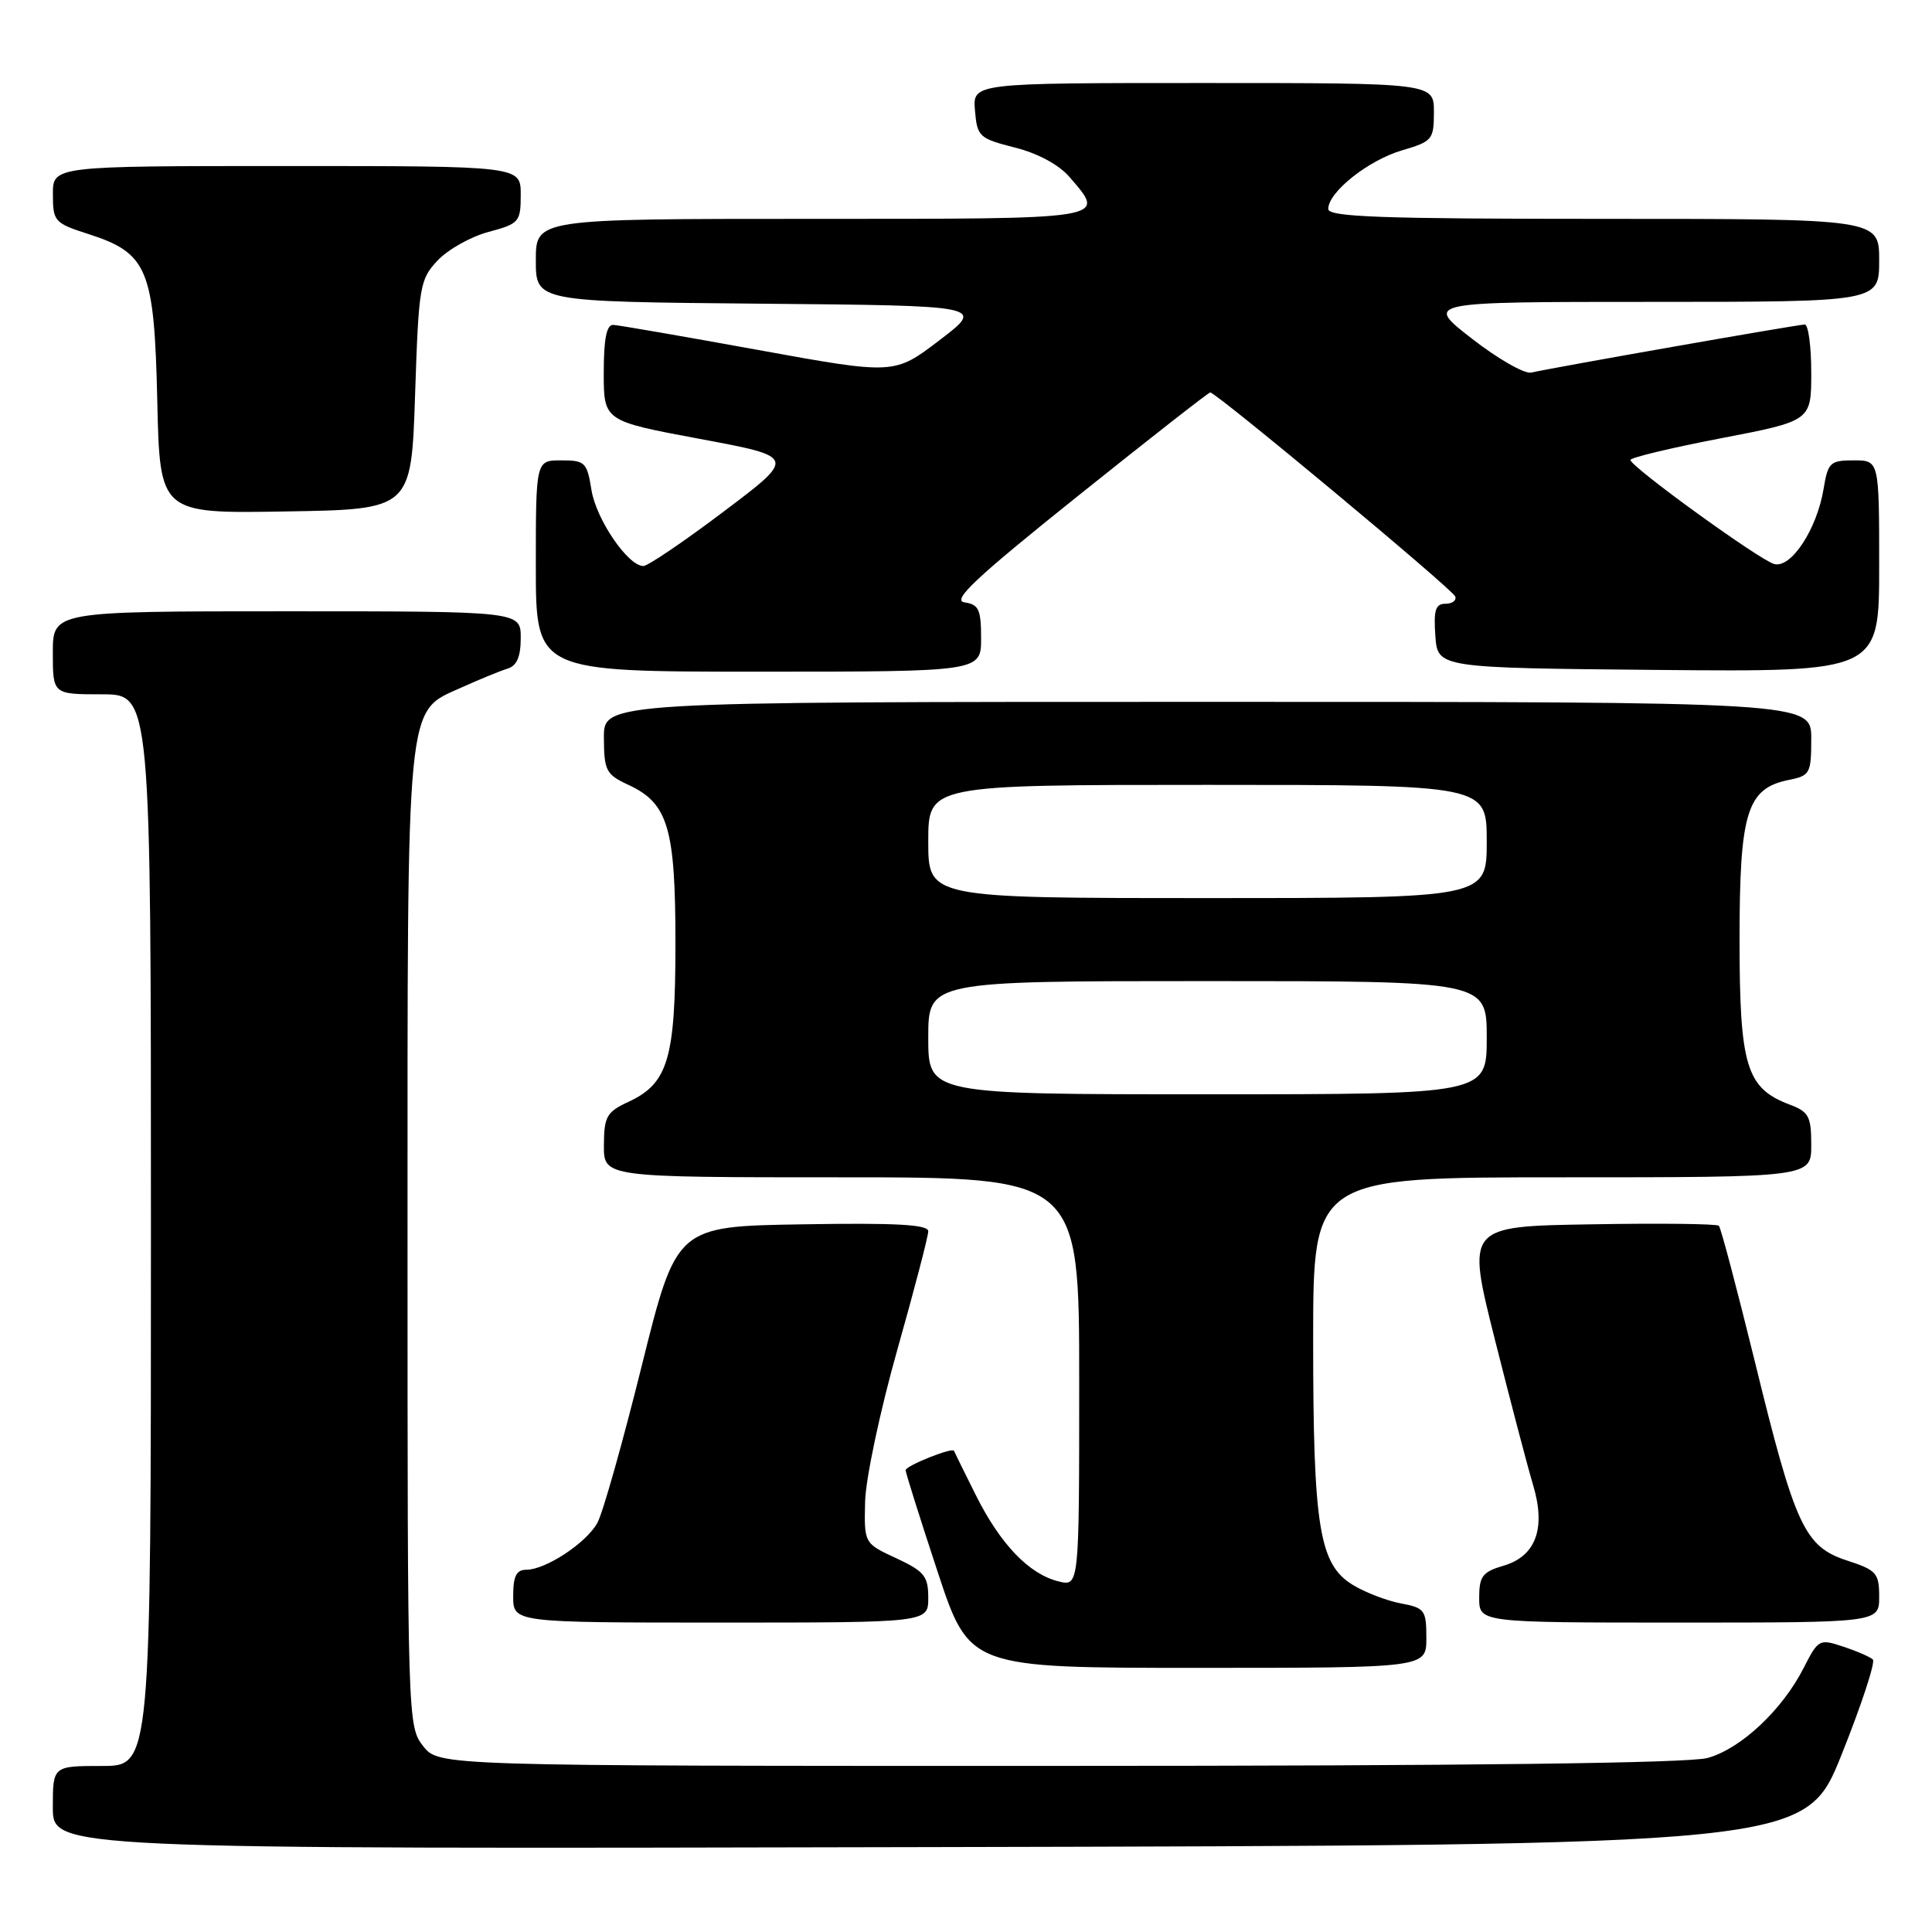 <?xml version="1.0" encoding="UTF-8" standalone="no"?>
<!DOCTYPE svg PUBLIC "-//W3C//DTD SVG 1.1//EN" "http://www.w3.org/Graphics/SVG/1.1/DTD/svg11.dtd" >
<svg xmlns="http://www.w3.org/2000/svg" xmlns:xlink="http://www.w3.org/1999/xlink" version="1.1" viewBox="0 0 256 256">
 <g >
 <path fill="currentColor"
d=" M 244.02 232.50 C 246.66 225.90 248.53 220.22 248.16 219.89 C 247.80 219.55 246.04 218.78 244.24 218.19 C 241.08 217.13 240.93 217.21 238.99 221.02 C 236.15 226.59 230.67 231.72 226.27 232.94 C 223.79 233.63 194.46 233.99 140.32 233.99 C 58.15 234.00 58.15 234.00 56.07 231.37 C 54.02 228.76 54.00 227.97 54.00 164.33 C 54.00 91.62 53.72 94.46 61.19 91.08 C 63.56 90.01 66.29 88.89 67.25 88.60 C 68.49 88.22 69.00 87.02 69.00 84.53 C 69.00 81.00 69.00 81.00 38.00 81.00 C 7.00 81.00 7.00 81.00 7.00 86.50 C 7.00 92.00 7.00 92.00 13.50 92.00 C 20.00 92.00 20.00 92.00 20.00 163.00 C 20.00 234.00 20.00 234.00 13.50 234.00 C 7.00 234.00 7.00 234.00 7.00 239.50 C 7.00 245.01 7.00 245.01 123.11 244.75 C 239.21 244.50 239.21 244.50 244.02 232.50 Z  M 189.00 217.05 C 189.00 213.34 188.78 213.05 185.62 212.46 C 183.76 212.11 180.90 211.01 179.26 210.01 C 174.80 207.30 174.00 202.35 174.00 177.56 C 174.00 156.00 174.00 156.00 207.00 156.00 C 240.00 156.00 240.00 156.00 240.00 151.72 C 240.00 147.92 239.68 147.32 237.11 146.35 C 231.39 144.19 230.50 141.26 230.50 124.50 C 230.50 107.58 231.47 104.46 237.05 103.34 C 239.83 102.78 240.00 102.48 240.00 97.88 C 240.00 93.00 240.00 93.00 160.00 93.00 C 80.00 93.00 80.00 93.00 80.02 97.75 C 80.04 102.12 80.30 102.62 83.27 104.00 C 88.53 106.44 89.50 109.71 89.50 125.00 C 89.50 140.29 88.53 143.56 83.27 146.00 C 80.38 147.34 80.04 147.95 80.02 151.75 C 80.00 156.00 80.00 156.00 111.50 156.00 C 143.00 156.00 143.00 156.00 143.00 183.11 C 143.00 210.22 143.00 210.22 140.25 209.54 C 136.34 208.57 132.54 204.60 129.30 198.11 C 127.76 195.02 126.46 192.39 126.41 192.25 C 126.23 191.73 120.00 194.22 120.00 194.81 C 120.00 195.14 121.90 201.18 124.22 208.21 C 128.44 221.00 128.44 221.00 158.72 221.00 C 189.00 221.00 189.00 221.00 189.00 217.05 Z  M 123.00 211.72 C 123.00 208.85 122.48 208.21 118.75 206.47 C 114.50 204.50 114.50 204.50 114.63 199.00 C 114.70 195.97 116.61 186.95 118.88 178.92 C 121.15 170.90 123.00 163.80 123.00 163.15 C 123.00 162.26 118.74 162.02 106.31 162.23 C 89.63 162.50 89.63 162.50 85.03 181.00 C 82.50 191.18 79.86 200.54 79.15 201.80 C 77.68 204.46 72.31 207.99 69.75 208.00 C 68.42 208.00 68.00 208.83 68.00 211.50 C 68.00 215.00 68.00 215.00 95.50 215.00 C 123.00 215.00 123.00 215.00 123.00 211.72 Z  M 249.00 211.58 C 249.00 208.45 248.65 208.05 244.75 206.78 C 239.11 204.94 237.87 202.27 232.53 180.43 C 230.16 170.79 228.02 162.68 227.76 162.42 C 227.50 162.16 219.87 162.07 210.80 162.23 C 194.31 162.50 194.31 162.50 198.08 177.50 C 200.16 185.75 202.43 194.40 203.13 196.73 C 204.87 202.50 203.53 206.19 199.24 207.46 C 196.44 208.28 196.00 208.86 196.00 211.71 C 196.00 215.00 196.00 215.00 222.50 215.00 C 249.00 215.00 249.00 215.00 249.00 211.58 Z  M 130.00 84.57 C 130.00 80.77 129.69 80.09 127.81 79.82 C 126.08 79.57 129.23 76.61 142.79 65.75 C 152.23 58.19 160.14 52.00 160.36 52.00 C 161.16 52.00 192.51 78.10 192.83 79.04 C 193.02 79.57 192.43 80.00 191.53 80.00 C 190.21 80.00 189.95 80.85 190.19 84.25 C 190.50 88.50 190.50 88.50 219.75 88.77 C 249.00 89.03 249.00 89.03 249.00 75.02 C 249.00 61.00 249.00 61.00 245.63 61.00 C 242.51 61.00 242.21 61.28 241.64 64.75 C 240.76 70.11 237.35 75.32 235.10 74.74 C 233.19 74.24 216.11 61.88 216.04 60.95 C 216.02 60.64 221.40 59.35 228.00 58.08 C 240.00 55.77 240.00 55.77 240.00 49.39 C 240.00 45.87 239.61 43.00 239.14 43.00 C 238.25 43.00 205.79 48.70 202.90 49.37 C 202.01 49.57 198.47 47.55 195.03 44.87 C 188.76 40.00 188.76 40.00 218.88 40.00 C 249.00 40.00 249.00 40.00 249.00 34.50 C 249.00 29.00 249.00 29.00 212.50 29.00 C 183.03 29.00 176.00 28.75 176.00 27.69 C 176.00 25.45 181.29 21.25 185.75 19.93 C 189.80 18.74 190.00 18.50 190.00 14.84 C 190.00 11.00 190.00 11.00 159.44 11.00 C 128.88 11.00 128.88 11.00 129.19 14.65 C 129.48 18.11 129.75 18.35 134.47 19.55 C 137.51 20.31 140.32 21.83 141.72 23.46 C 146.59 29.12 147.33 29.00 107.50 29.00 C 71.00 29.00 71.00 29.00 71.00 34.49 C 71.00 39.97 71.00 39.97 100.75 40.24 C 130.50 40.50 130.50 40.50 124.50 45.07 C 118.50 49.65 118.50 49.65 100.50 46.38 C 90.60 44.58 81.94 43.08 81.25 43.05 C 80.37 43.02 80.00 44.92 80.00 49.39 C 80.00 55.78 80.00 55.78 92.75 58.16 C 105.50 60.54 105.50 60.54 95.91 67.77 C 90.64 71.75 85.84 75.00 85.25 75.00 C 83.21 75.00 79.00 68.83 78.37 64.92 C 77.79 61.26 77.52 61.00 74.37 61.00 C 71.00 61.00 71.00 61.00 71.00 75.00 C 71.00 89.00 71.00 89.00 100.50 89.00 C 130.00 89.00 130.00 89.00 130.00 84.57 Z  M 55.00 52.33 C 55.48 37.88 55.62 37.03 57.99 34.51 C 59.36 33.06 62.39 31.35 64.74 30.73 C 68.80 29.64 69.00 29.41 69.00 25.79 C 69.00 22.00 69.00 22.00 38.00 22.00 C 7.00 22.00 7.00 22.00 7.01 25.75 C 7.01 29.33 7.22 29.57 11.68 31.00 C 19.58 33.54 20.44 35.61 20.84 53.09 C 21.18 68.05 21.18 68.05 37.84 67.77 C 54.50 67.50 54.50 67.50 55.00 52.33 Z  M 123.00 137.50 C 123.00 130.00 123.00 130.00 160.00 130.00 C 197.00 130.00 197.00 130.00 197.00 137.50 C 197.00 145.00 197.00 145.00 160.00 145.00 C 123.00 145.00 123.00 145.00 123.00 137.50 Z  M 123.00 111.50 C 123.00 104.00 123.00 104.00 160.00 104.00 C 197.00 104.00 197.00 104.00 197.00 111.50 C 197.00 119.00 197.00 119.00 160.00 119.00 C 123.00 119.00 123.00 119.00 123.00 111.50 Z "/>
</g>
</svg>